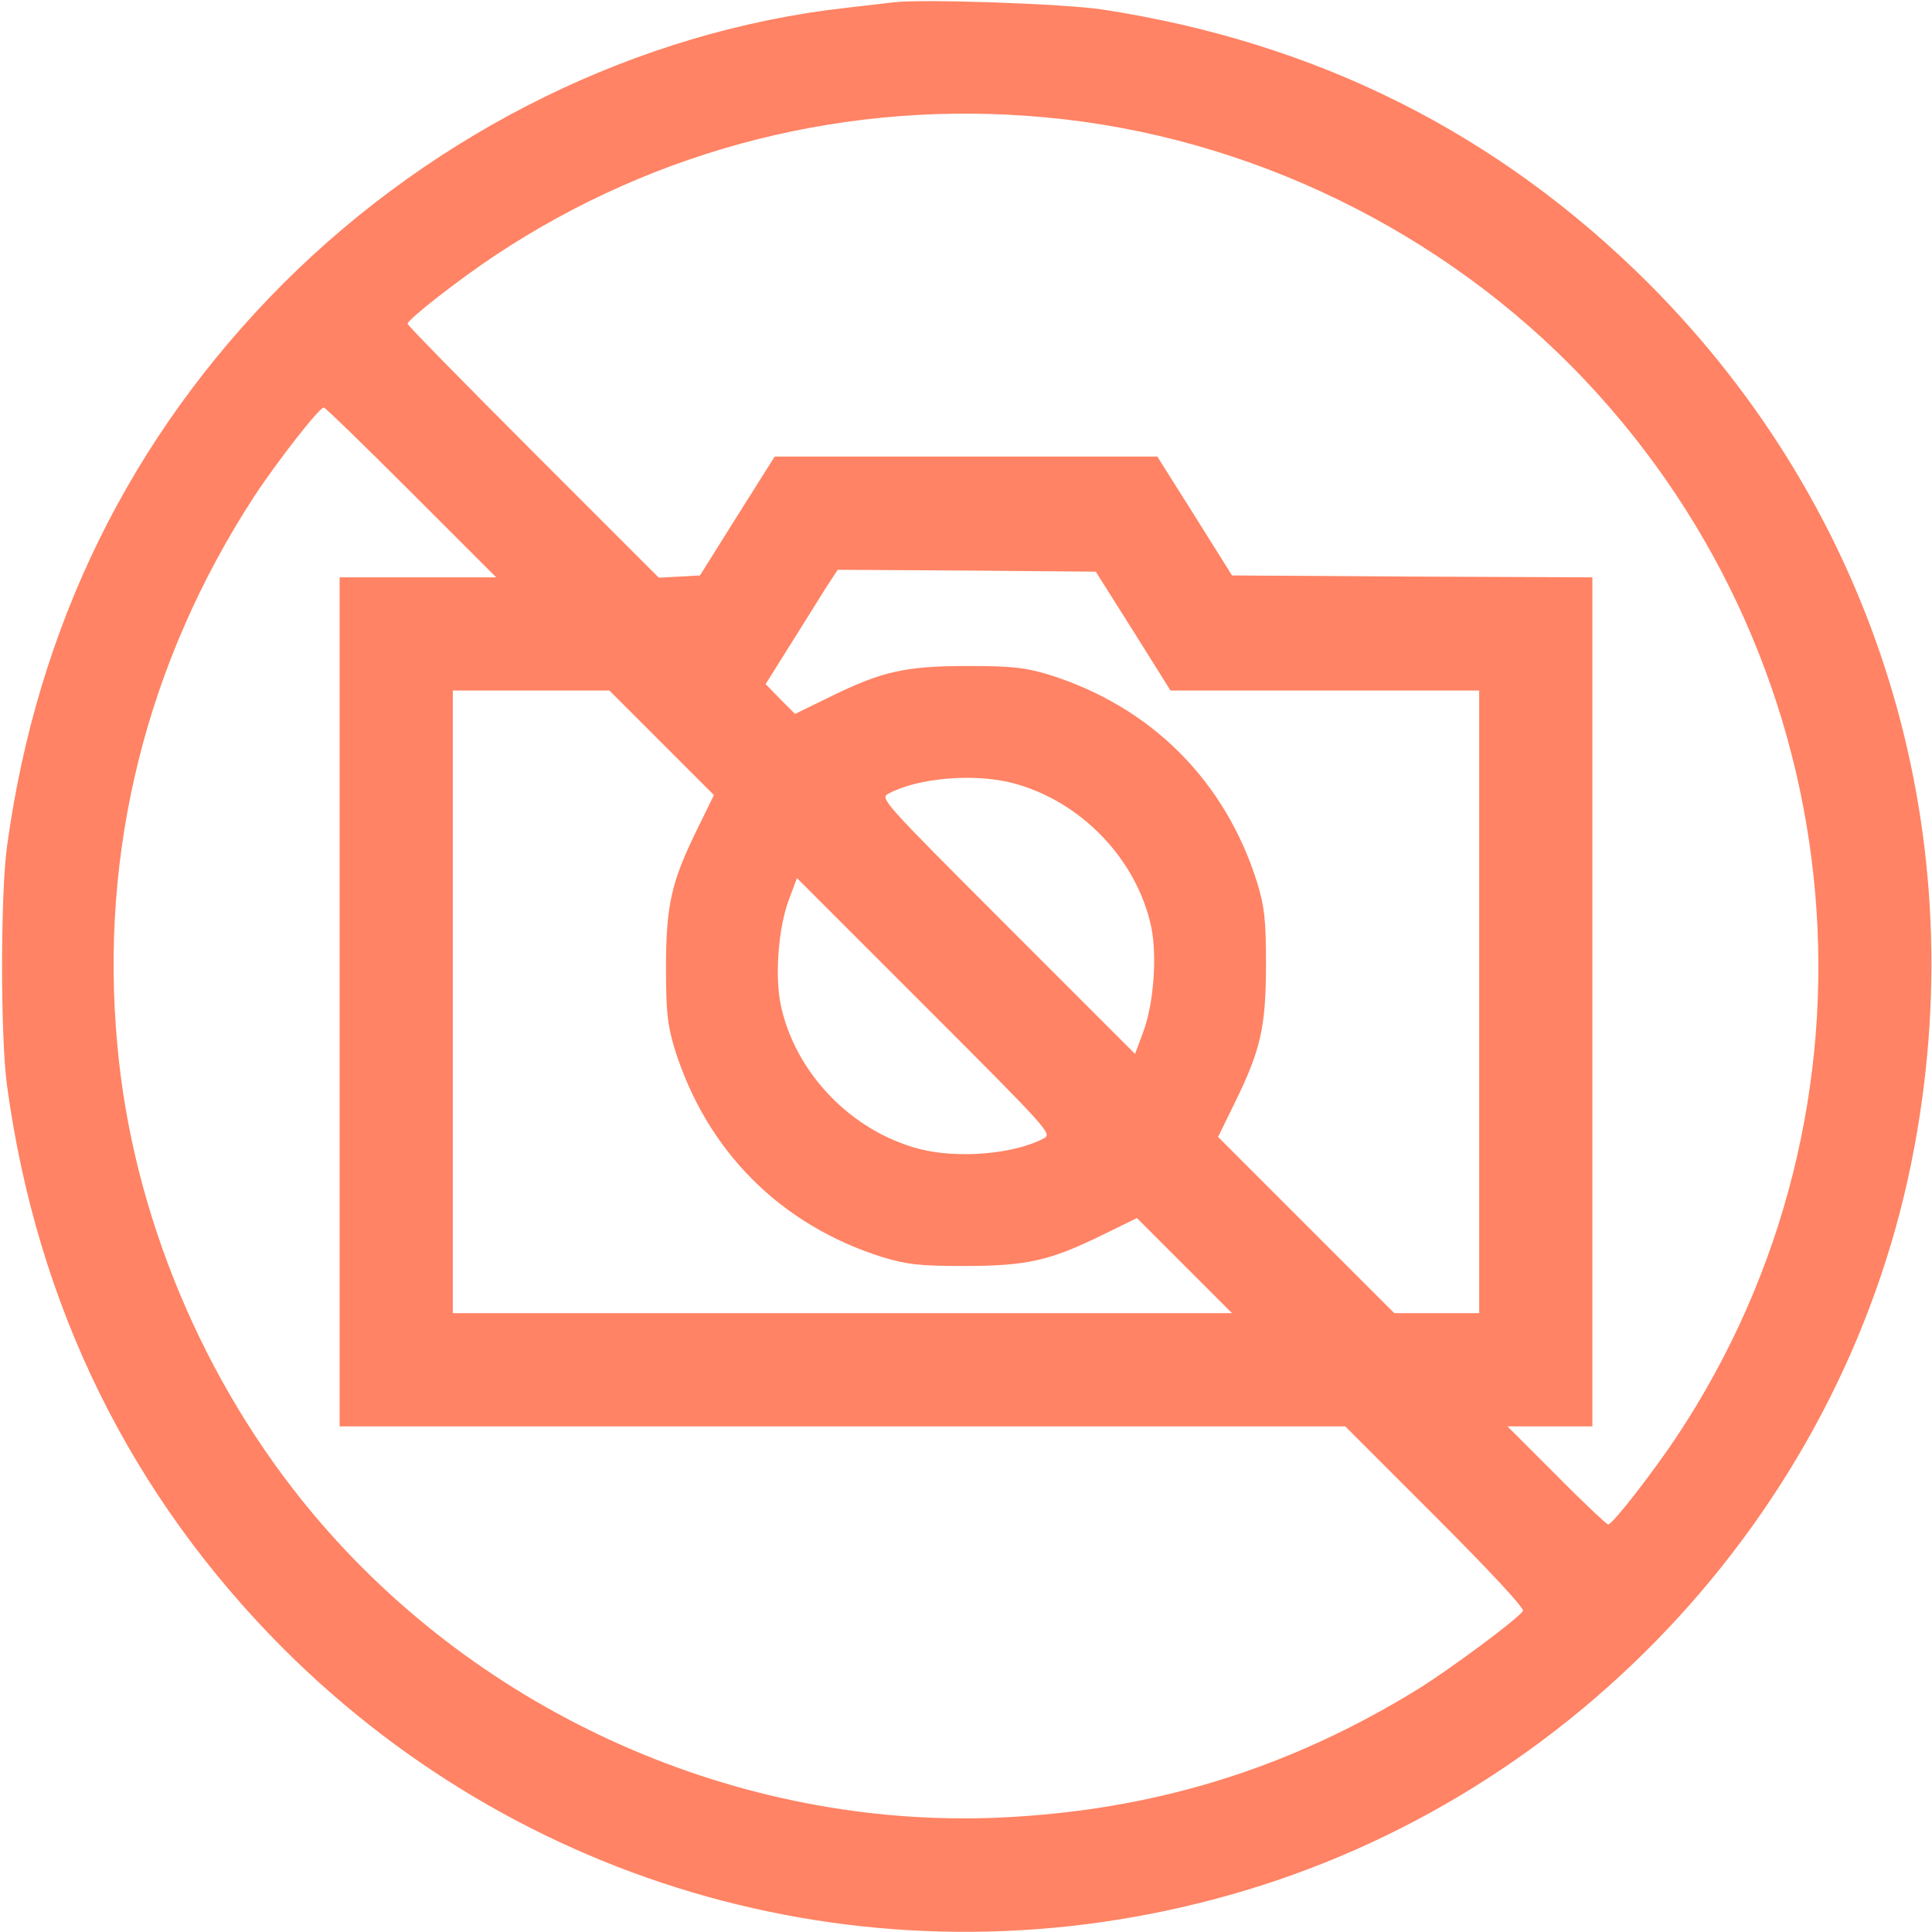 <svg id="SvgjsSvg1001" width="288" height="288" xmlns="http://www.w3.org/2000/svg" version="1.1" xmlns:xlink="http://www.w3.org/1999/xlink" xmlns:svgjs="http://svgjs.com/svgjs"><defs id="SvgjsDefs1002"></defs><g id="SvgjsG1008"><svg xmlns="http://www.w3.org/2000/svg" version="1.0" viewBox="0 0 512 512" width="288" height="288"><path d="M2370 5114 c-19 -2 -78 -9 -130 -15 -548 -62 -1083 -325 -1489 -730-405 -406 -652 -907 -732 -1489 -18 -125 -18 -515 0 -640 80 -582 327 -1083
732 -1489 658 -657 1607 -906 2504 -654 929 260 1646 1043 1819 1987 156 845
-103 1682 -705 2285 -399 398 -879 639 -1449 726 -100 15 -472 28 -550 19z
m400 -305 c538 -49 1056 -301 1429 -695 724 -765 825 -1927 244 -2802 -64 -96
-170 -232 -181 -232 -4 0 -66 58 -137 130 l-130 130 113 0 112 0 0 1125 0
1125 -477 2 -478 3 -99 158 -99 157 -507 0 -507 0 -99 -157 -99 -158 -54 -3
-55 -3 -333 333 c-183 183 -333 336 -333 340 0 11 137 118 232 181 431 286
941 414 1458 366z m-1680 -994 l225 -225 -208 0 -207 0 0 -1125 0 -1125 1333
0 1332 0 239 -239 c144 -144 236 -243 232 -250 -13 -21 -187 -150 -276 -206
-347 -214 -706 -324 -1115 -342 -687 -29 -1371 274 -1816 806 -290 346 -478
795 -518 1241 -48 516 78 1017 363 1455 59 90 172 235 184 235 4 0 108 -101
232 -225z m1913 -367 l99 -158 409 0 409 0 0 -825 0 -825 -113 0 -112 0 -234
234 -233 233 46 94 c67 137 81 198 81 364 0 119 -4 151 -23 215 -85 271 -281
467 -552 552 -64 19 -96 23 -215 23 -166 0 -227 -14 -364 -81 l-94 -46 -39 39
-39 40 62 99 c34 54 77 123 95 152 l34 52 342 -2 342 -3 99 -157z m-1249 -297
l138 -138 -46 -94 c-67 -137 -81 -198 -81 -364 0 -119 4 -151 23 -215 85 -271
281 -467 552 -552 64 -19 96 -23 215 -23 166 0 227 14 364 81 l94 46 126 -126
126 -126 -1033 0 -1032 0 0 825 0 825 208 0 207 0 139 -139z m929 -106 c181
-47 330 -202 368 -382 16 -79 6 -204 -21 -277 l-22 -59 -339 339 c-332 332
-338 339 -314 351 78 42 228 54 328 28z m83 -942 c-80 -42 -228 -54 -329 -28
-181 47 -330 202 -368 382 -16 79 -6 204 21 277 l22 59 339 -339 c331 -331
338 -339 315 -351z" transform="matrix(.1 0 0 -.1 0 512)" fill="#ff8364" class="color000 svgShape"></path></svg></g></svg>